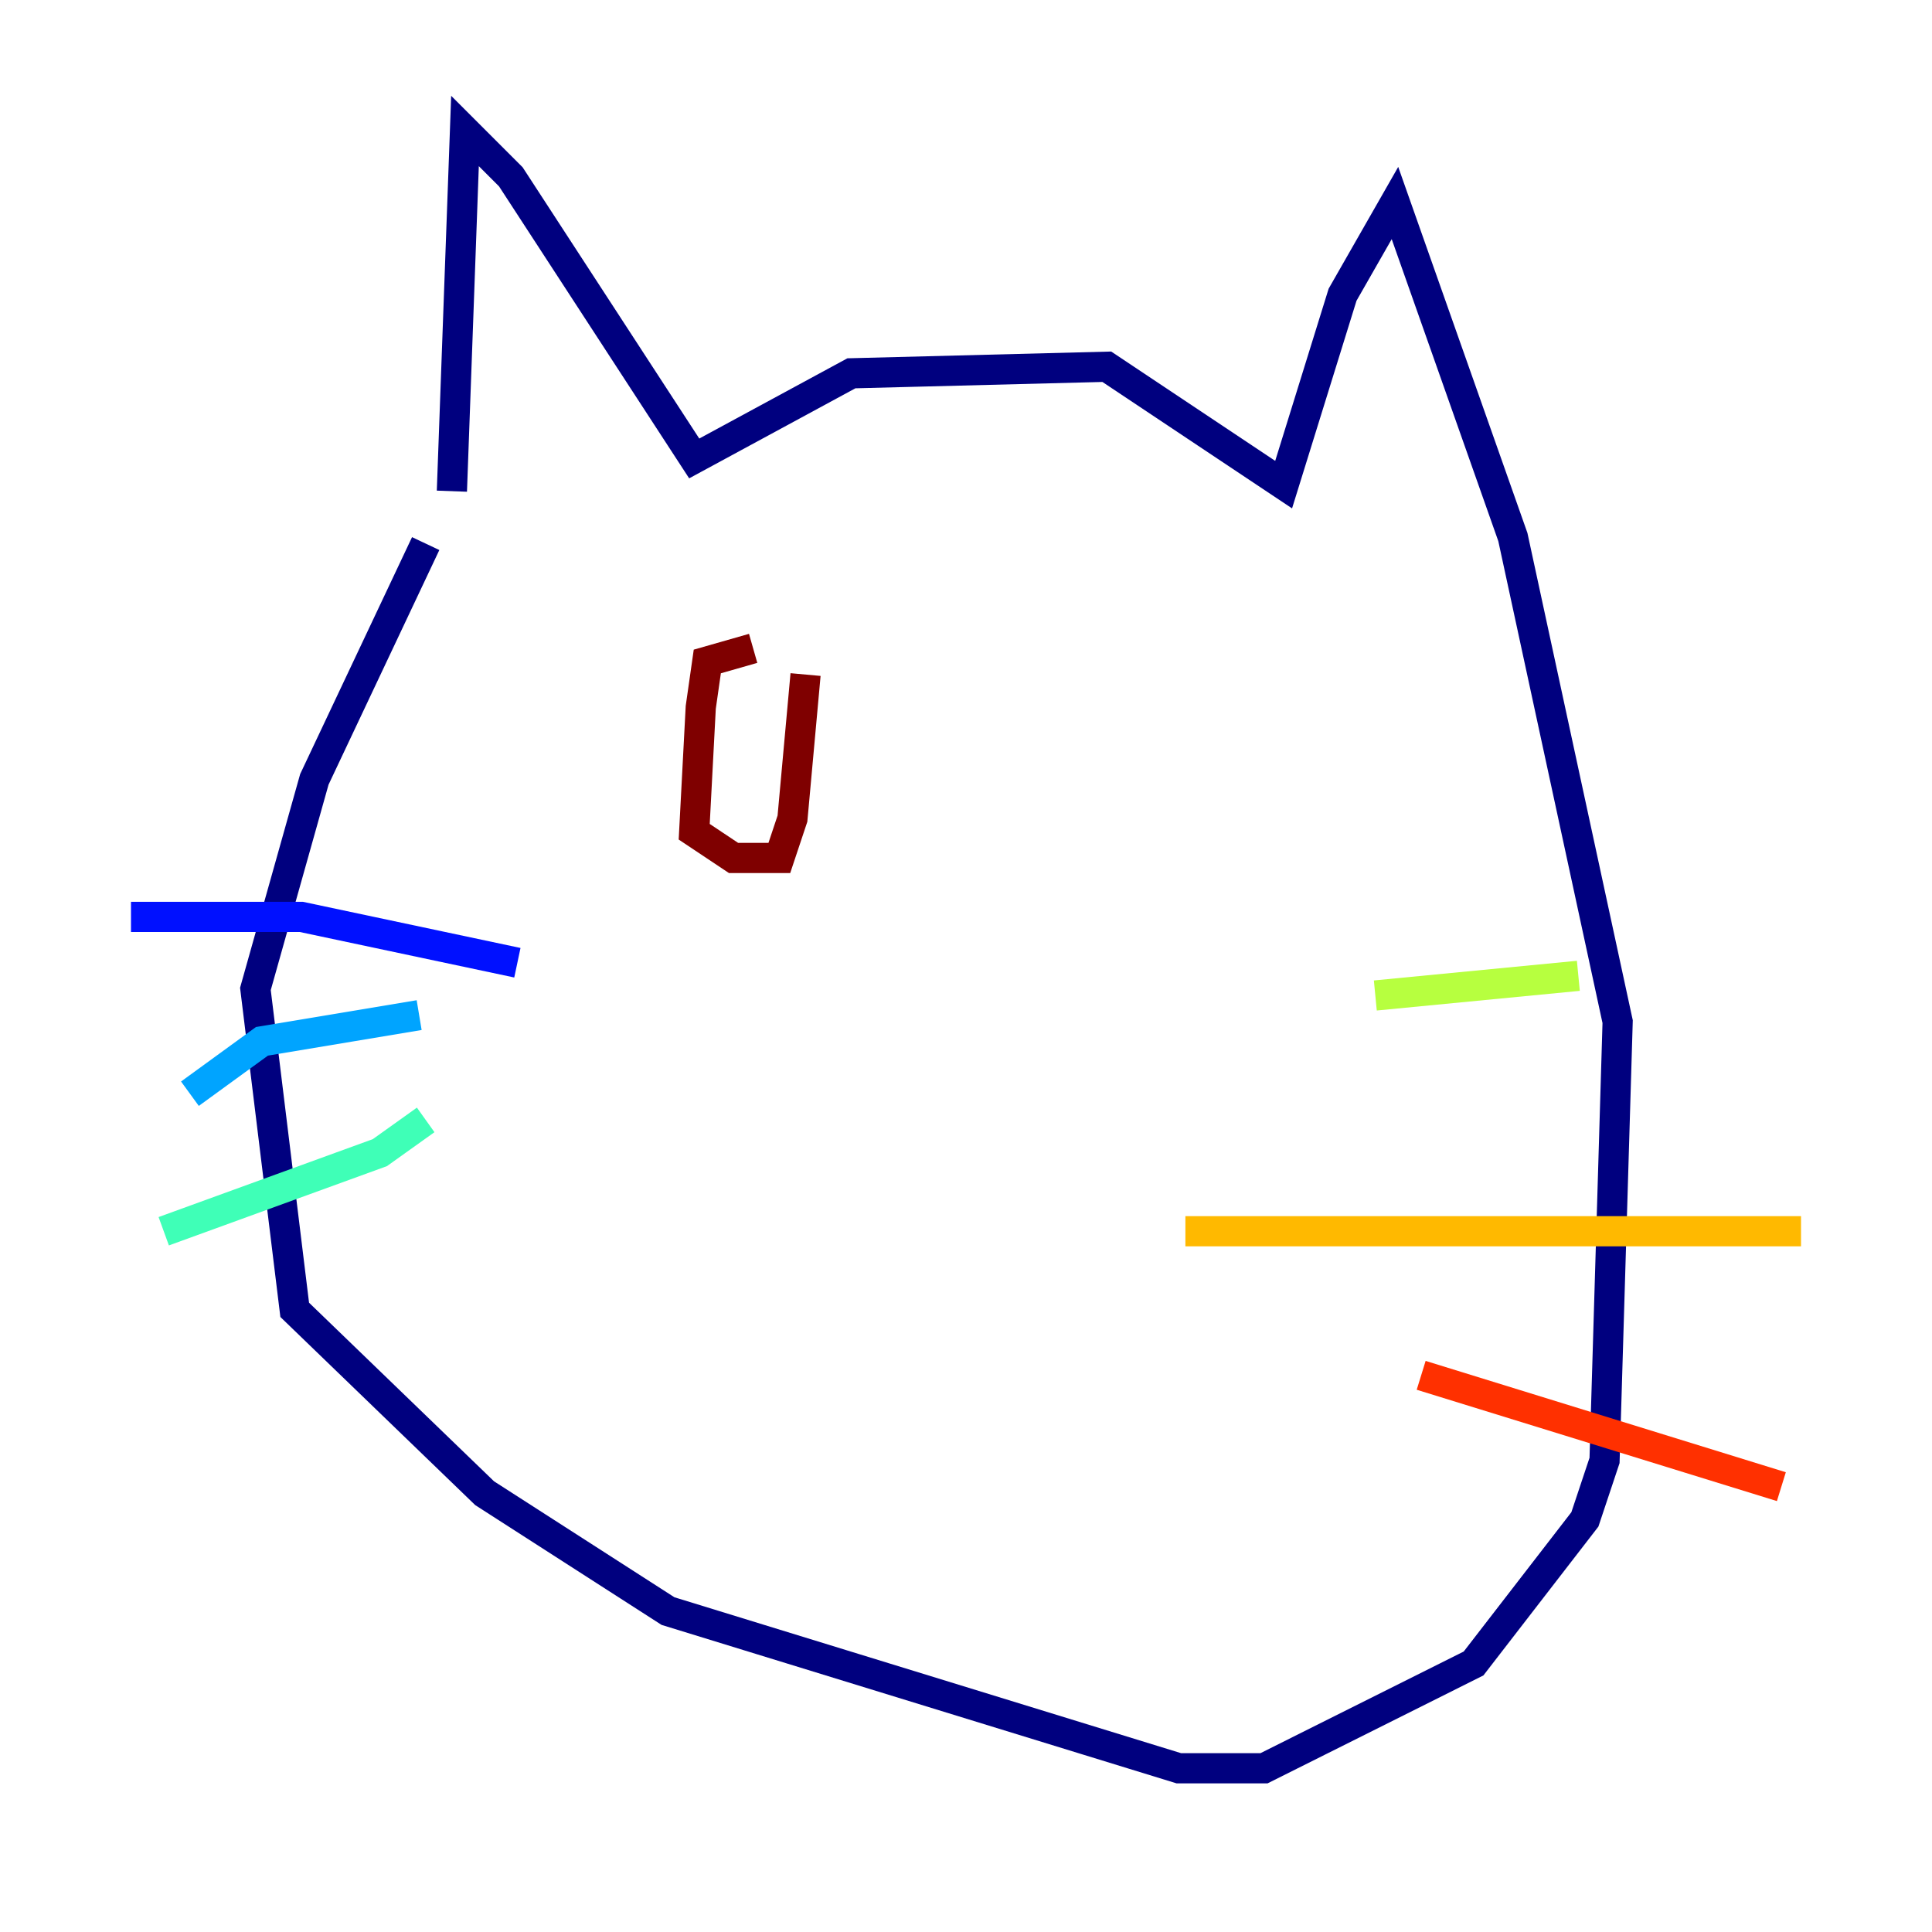 <?xml version="1.0" encoding="utf-8" ?>
<svg baseProfile="tiny" height="128" version="1.2" viewBox="0,0,128,128" width="128" xmlns="http://www.w3.org/2000/svg" xmlns:ev="http://www.w3.org/2001/xml-events" xmlns:xlink="http://www.w3.org/1999/xlink"><defs /><polyline fill="none" points="29.939,32.542 30.807,8.678 33.844,11.715 45.993,30.373 56.407,24.732 73.329,24.298 85.044,32.108 88.949,19.525 92.42,13.451 100.231,35.58 107.173,67.688 106.305,96.759 105.003,100.664 97.627,110.21 83.742,117.153 78.102,117.153 44.258,106.739 32.108,98.929 19.525,86.78 16.922,65.519 20.827,51.634 28.203,36.014" stroke="#00007f" stroke-width="2" /><polyline fill="none" points="34.278,63.783 19.959,60.746 8.678,60.746" stroke="#0010ff" stroke-width="2" /><polyline fill="none" points="27.77,67.254 17.356,68.99 12.583,72.461" stroke="#00a4ff" stroke-width="2" /><polyline fill="none" points="28.203,74.197 25.166,76.366 10.848,81.573" stroke="#3fffb7" stroke-width="2" /><polyline fill="none" points="91.119,65.953 104.57,64.651" stroke="#b7ff3f" stroke-width="2" /><polyline fill="none" points="78.536,81.573 119.322,81.573" stroke="#ffb900" stroke-width="2" /><polyline fill="none" points="94.156,91.119 118.02,98.495" stroke="#ff3000" stroke-width="2" /><polyline fill="none" points="49.898,42.956 46.861,43.824 46.427,46.861 45.993,55.105 48.597,56.841 51.634,56.841 52.502,54.237 53.37,44.691" stroke="#7f0000" stroke-width="2" /></svg>
